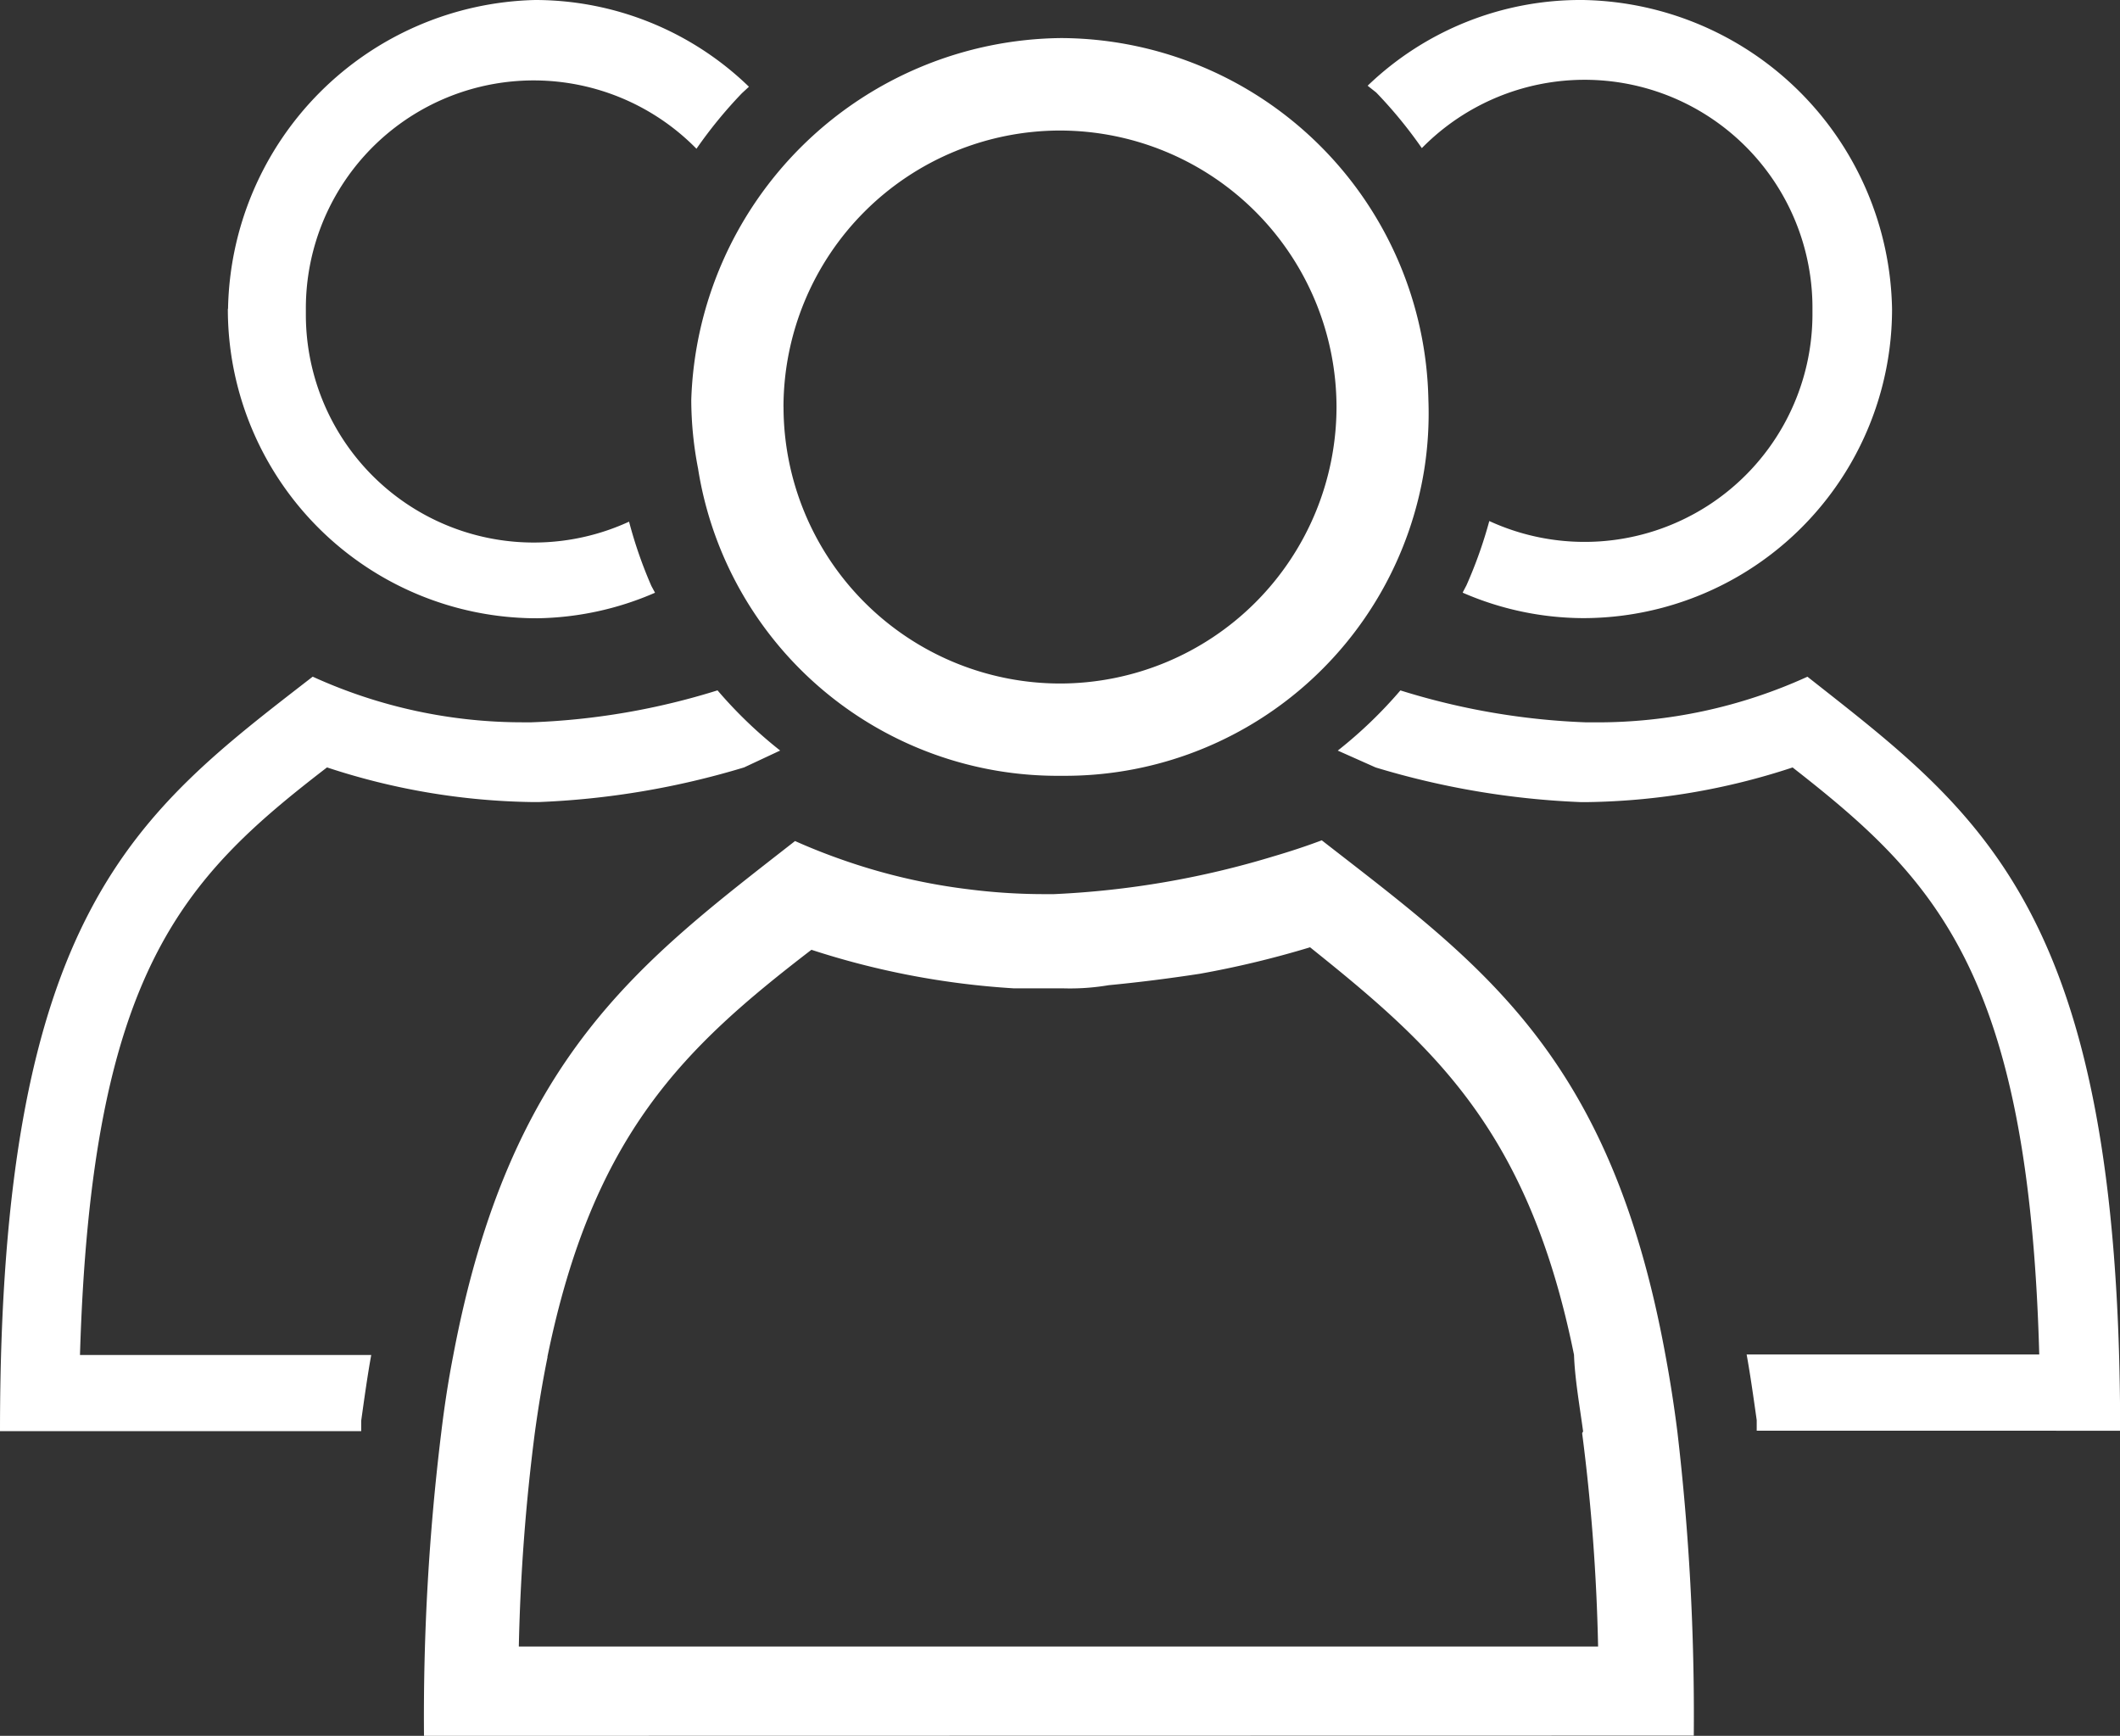<svg xmlns="http://www.w3.org/2000/svg" viewBox="17324 1955 44 36.024">
  <rect x="17324" y="1955" width="44" height="36.024" fill="#333333" stroke="none"/>
  <defs>
  </defs>
  <path fill="#fff" id="ICON" class="cls-1" d="M-7352.2,20.024a48.338,48.338,0,0,1,.36-6.31q.1-.832.246-1.58c1.173-6.215,3.9-8.183,7.095-10.68.36.161.719.3,1.088.426a12.4,12.4,0,0,0,2.516.576,12.462,12.462,0,0,0,1.561.1h.208a18.49,18.49,0,0,0,4.559-.785c.341-.1.673-.209,1-.332,3.292,2.564,5.988,4.419,7.134,10.69.093.5.176,1.025.246,1.58a50.551,50.551,0,0,1,.341,6.31Zm2.564-7.861c-.1.493-.189,1.021-.265,1.58a41.355,41.355,0,0,0-.331,4.428h22.4a40.856,40.856,0,0,0-.331-4.428l.02-.037c-.076-.558-.171-1.088-.189-1.59-.947-4.672-2.925-6.412-5.478-8.457a19.99,19.99,0,0,1-2.29.55c-.652.1-1.277.178-1.891.237a4.812,4.812,0,0,1-.947.065h-1.021a16.821,16.821,0,0,1-4.2-.8C-7346.8,5.739-7348.693,7.536-7349.639,12.162ZM-7361,13.7c0-10.784,2.838-12.828,6.49-15.657a10.5,10.5,0,0,0,4.4.947h.143a14.7,14.7,0,0,0,3.859-.663,9.235,9.235,0,0,0,1.3,1.249l-.748.35a17,17,0,0,1-4.259.719h-.141a14.172,14.172,0,0,1-4.257-.719c-3,2.308-4.891,4.257-5.127,12.194h6.045c-.076.415-.142.889-.208,1.362V13.7Zm36.46-.009v-.219c-.067-.472-.133-.945-.209-1.362h6.073c-.217-7.927-2.166-9.876-5.119-12.183a14.165,14.165,0,0,1-4.256.719h-.141a16.978,16.978,0,0,1-4.257-.719l-.786-.35a9.235,9.235,0,0,0,1.3-1.249,14.683,14.683,0,0,0,3.859.663h.189a10.5,10.5,0,0,0,4.4-.947c3.6,2.84,6.49,4.834,6.49,15.648Zm-21.969-19.953a7.537,7.537,0,0,1-.144-1.437,7.758,7.758,0,0,1,7.675-7.511,7.656,7.656,0,0,1,7.624,7.511,7.485,7.485,0,0,1-.085,1.437A7.552,7.552,0,0,1-7338.973.1,7.553,7.553,0,0,1-7346.509-6.257Zm1.771-1.3A5.745,5.745,0,0,0-7339-1.815a5.745,5.745,0,0,0,5.739-5.737A5.746,5.746,0,0,0-7339-13.291,5.745,5.745,0,0,0-7344.739-7.552Zm14.1,3.85.074-.141a9.278,9.278,0,0,0,.474-1.334,4.731,4.731,0,0,0,4.516-.306,4.73,4.73,0,0,0,2.191-3.962v-.133a4.733,4.733,0,0,0-2.928-4.4,4.733,4.733,0,0,0-5.179,1.062,9.336,9.336,0,0,0-.947-1.154l-.178-.141A6.37,6.37,0,0,1-7328.145-16a6.528,6.528,0,0,1,6.414,6.414,6.414,6.414,0,0,1-6.414,6.414A6.316,6.316,0,0,1-7330.642-3.7Zm-25.629-5.884A6.53,6.53,0,0,1-7349.894-16a6.382,6.382,0,0,1,4.438,1.8l-.144.133a9.365,9.365,0,0,0-.945,1.154,4.733,4.733,0,0,0-5.179-1.062,4.73,4.73,0,0,0-2.928,4.4v.133a4.73,4.73,0,0,0,2.191,3.962,4.731,4.731,0,0,0,4.517.306,9.115,9.115,0,0,0,.463,1.334l.076.141a6.334,6.334,0,0,1-2.451.53A6.414,6.414,0,0,1-7356.271-9.586Z" transform="translate(24685 1971)"/>
</svg>
